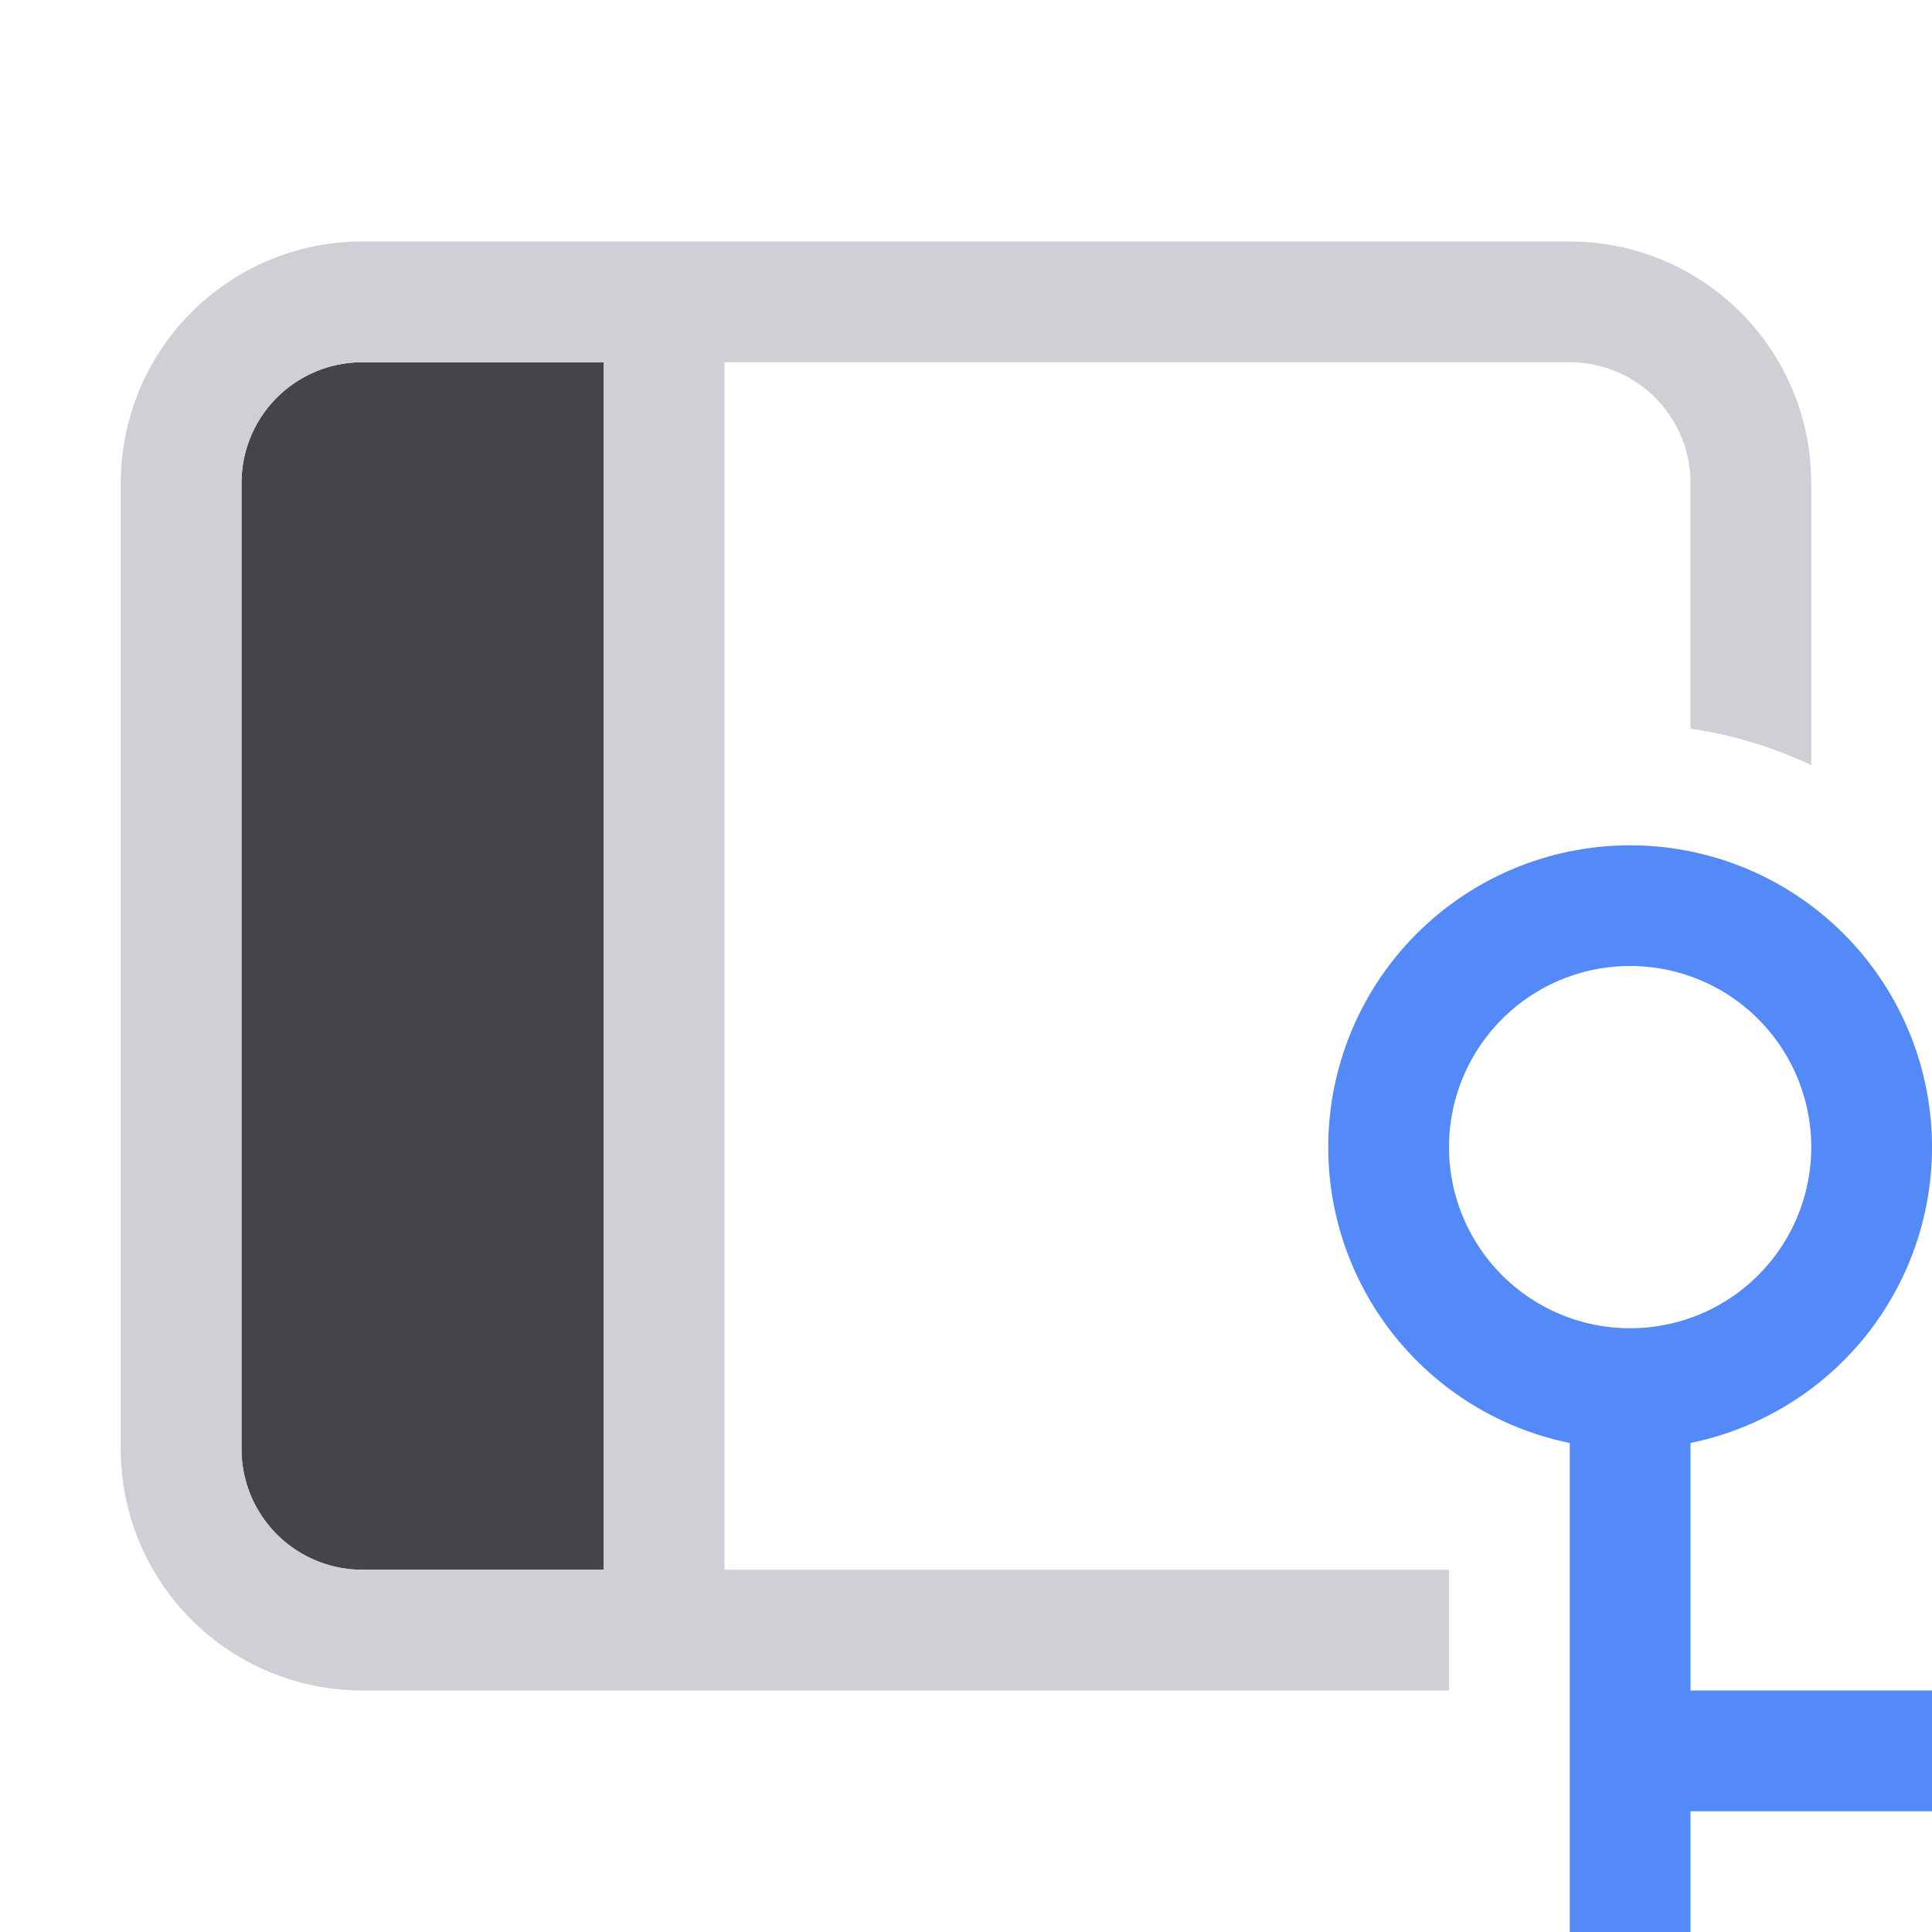 <svg width="16" height="16" viewBox="0 0 16 16" fill="none" xmlns="http://www.w3.org/2000/svg"><path d="M2 4a1 1 0 011-1h2v10H3a1 1 0 01-1-1V4z" fill="#43454A"/><path fill-rule="evenodd" clip-rule="evenodd" d="M14 11.95a2.5 2.5 0 10-1 0V16h1v-1h2v-1h-2v-2.05zm1-2.45a1.5 1.5 0 11-3 0 1.5 1.5 0 013 0z" fill="#548AF7"/><path fill-rule="evenodd" clip-rule="evenodd" d="M1 4a2 2 0 012-2h10a2 2 0 012 2v2.337a3.476 3.476 0 00-1-.302V4a1 1 0 00-1-1H6v10h6v1H3a2 2 0 01-2-2V4zm2-1h2v10H3a1 1 0 01-1-1V4a1 1 0 011-1z" fill="#CED0D6"/></svg>